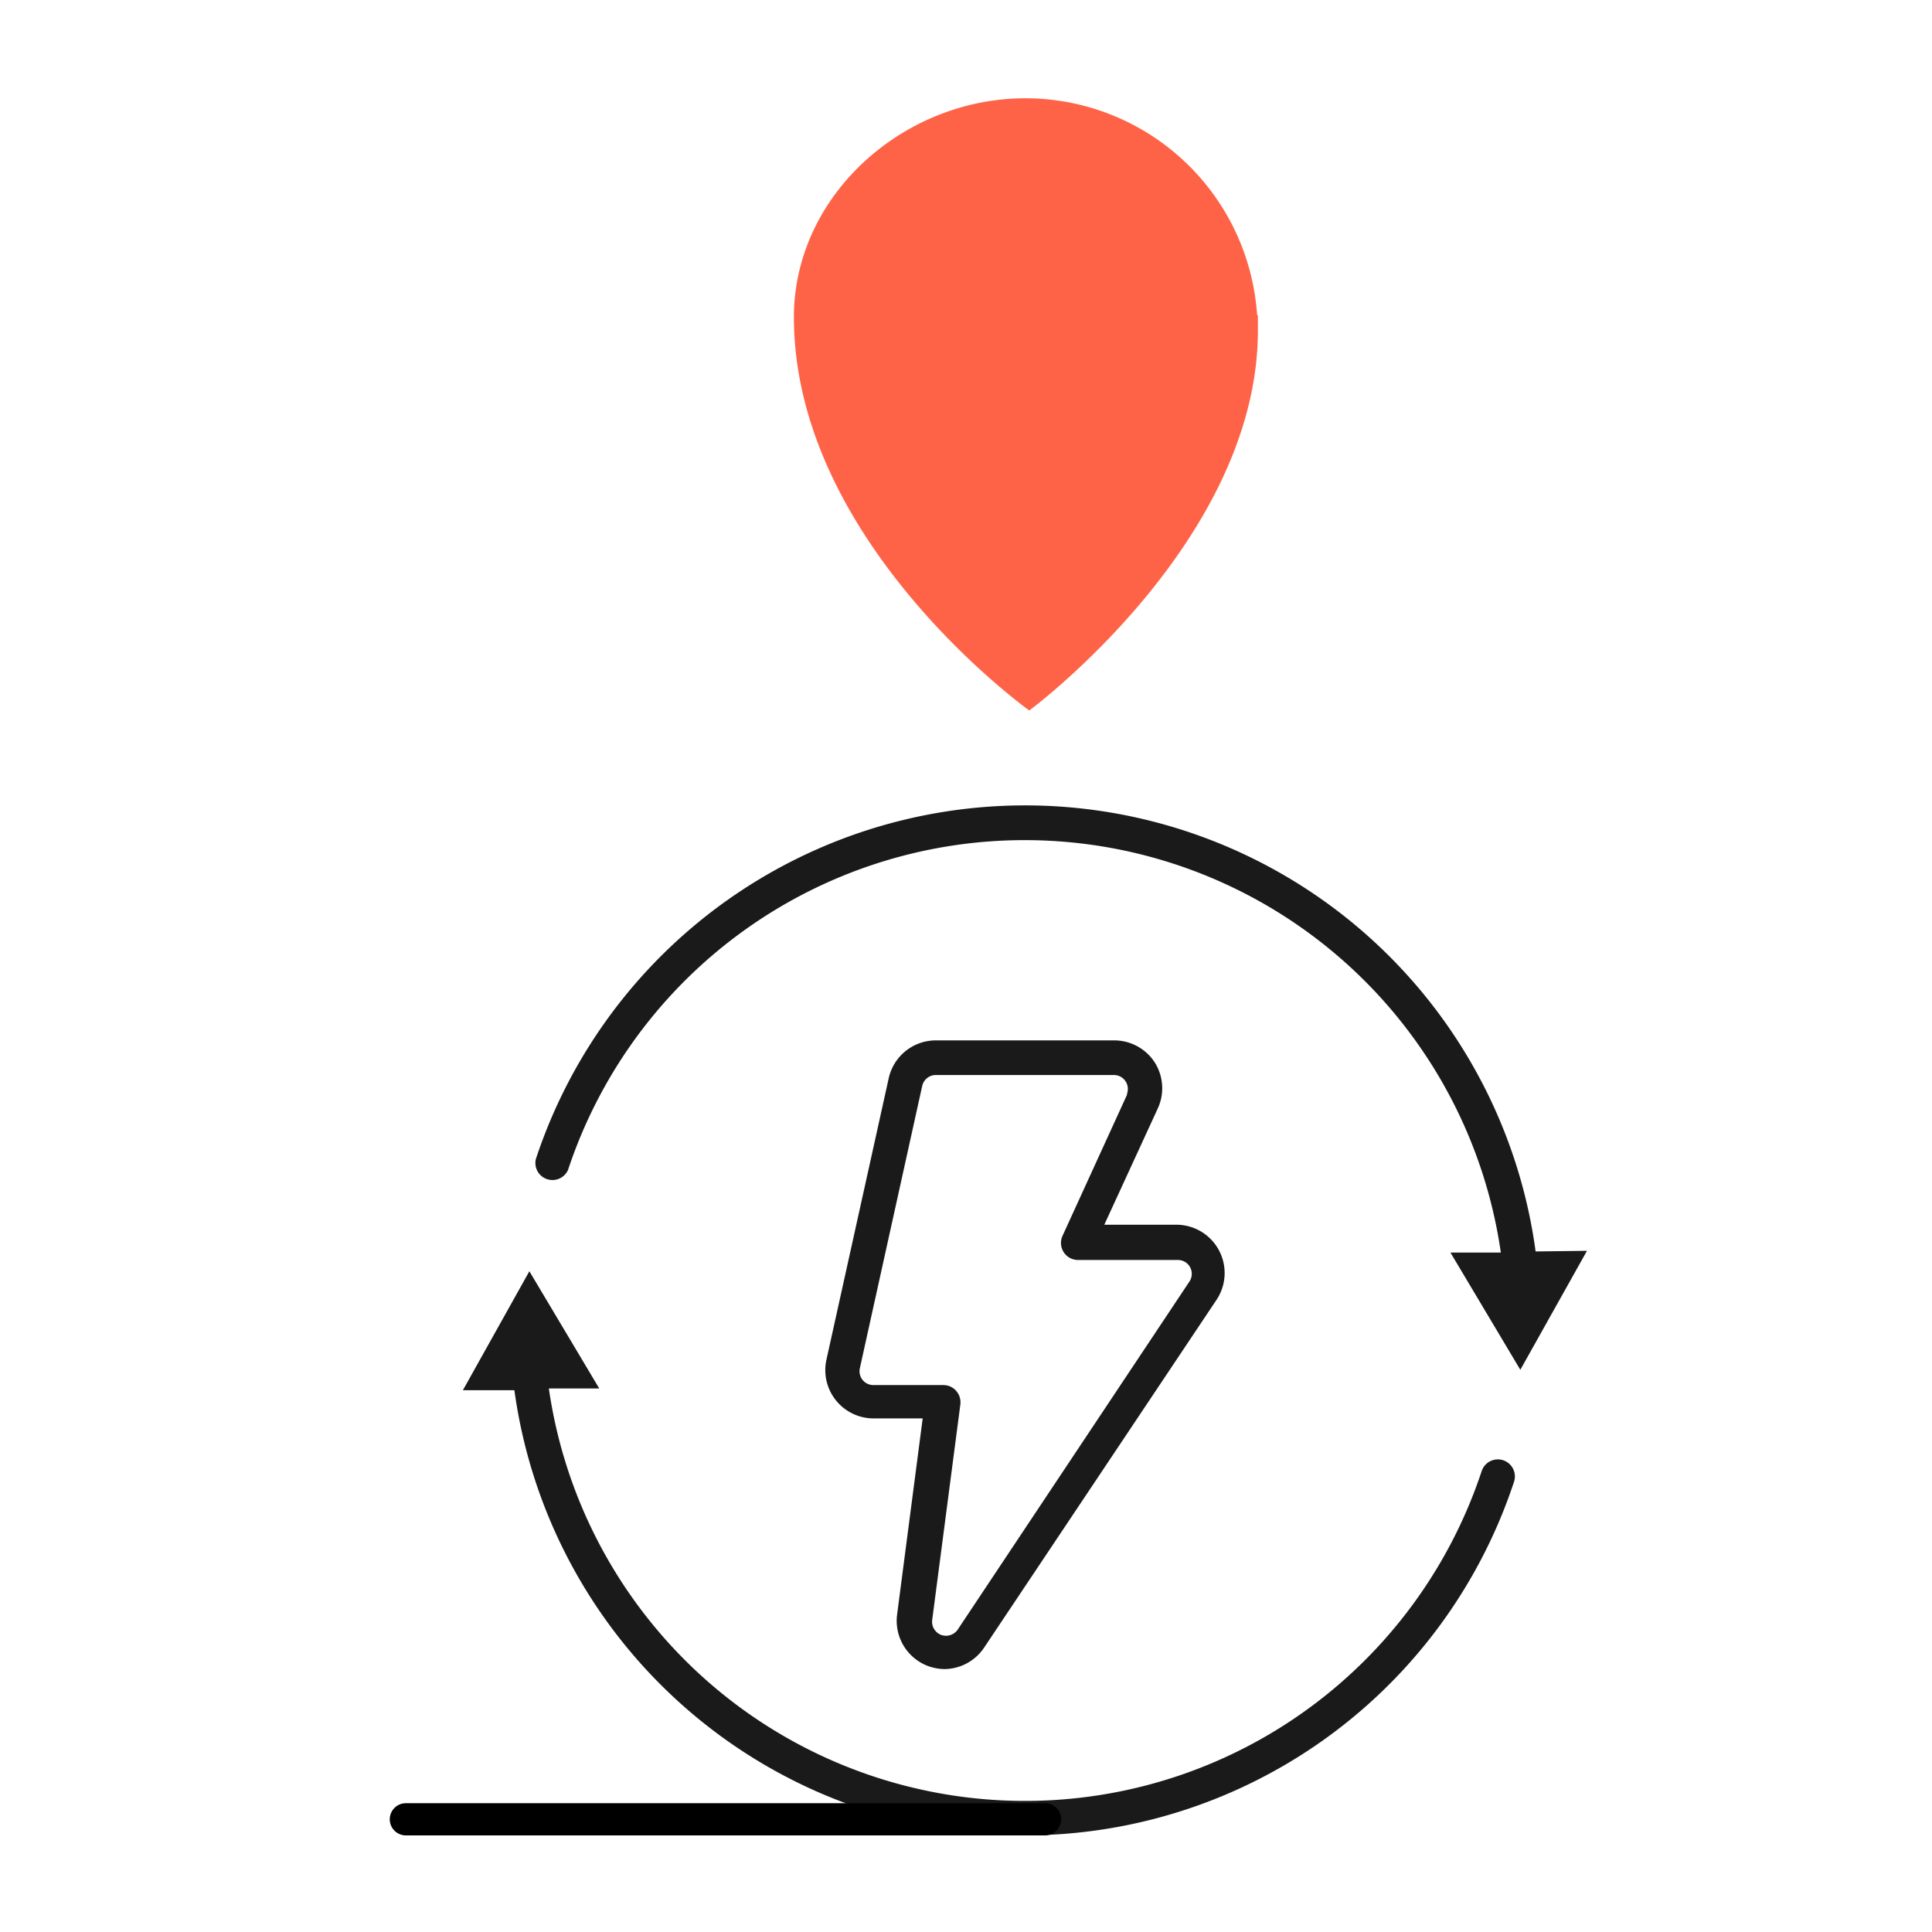 <svg xmlns="http://www.w3.org/2000/svg" viewBox="0 0 120 120"><path d="M78.08,19.55h0A14.43,14.43,0,0,0,63,6.12c-7.31.35-13.68,6.25-13.69,13.57,0,14,14.62,24.44,14.62,24.44s14.2-10.49,14.2-23.6c0-.31,0-.62,0-.93Z" style="fill:tomato"/><path d="M93.37,90.7a1.06,1.06,0,0,0-1.34.67,29.88,29.88,0,0,1-57.94-5.13l3.13,0-4.34-7.28-4.13,7.39,3.2,0A32,32,0,0,0,94.05,92,1.06,1.06,0,0,0,93.37,90.7Z" style="fill:#1a1a1a"/><path d="M95.38,77.73A32,32,0,0,0,33.28,72a1.06,1.06,0,0,0,2,.67,29.88,29.88,0,0,1,57.94,5.13l-3.13,0,4.34,7.28,4.14-7.39Z" style="fill:#1a1a1a"/><path d="M71.73,66a3,3,0,0,0-2.52-1.38H58.13a3,3,0,0,0-2.93,2.35L51.33,84.46a3,3,0,0,0,2.92,3.64h3.06l-1.59,12.19a3,3,0,0,0,1.92,3.19,3.14,3.14,0,0,0,1,.19h0a3,3,0,0,0,2.49-1.34L75.57,80.72a3,3,0,0,0-2.49-4.65H68.59l3.33-7.24A3,3,0,0,0,71.73,66Zm-1.73,2-4,8.75a1.06,1.06,0,0,0,1,1.51h6.15a.86.86,0,0,1,.72,1.35l-14.38,21.6a.88.88,0,0,1-.73.39h0a1,1,0,0,1-.3-.05.88.88,0,0,1-.56-.93l1.75-13.39a1.08,1.08,0,0,0-.26-.84,1.05,1.05,0,0,0-.8-.36H54.25a.86.86,0,0,1-.84-1.06l3.87-17.52a.87.87,0,0,1,.85-.68H69.21A.87.87,0,0,1,70,67.94Z" style="fill:#1a1a1a"/><path d="M64.91,114H25.21a1,1,0,0,1,0-2h39.7a1,1,0,0,1,0,2Z"/></svg>